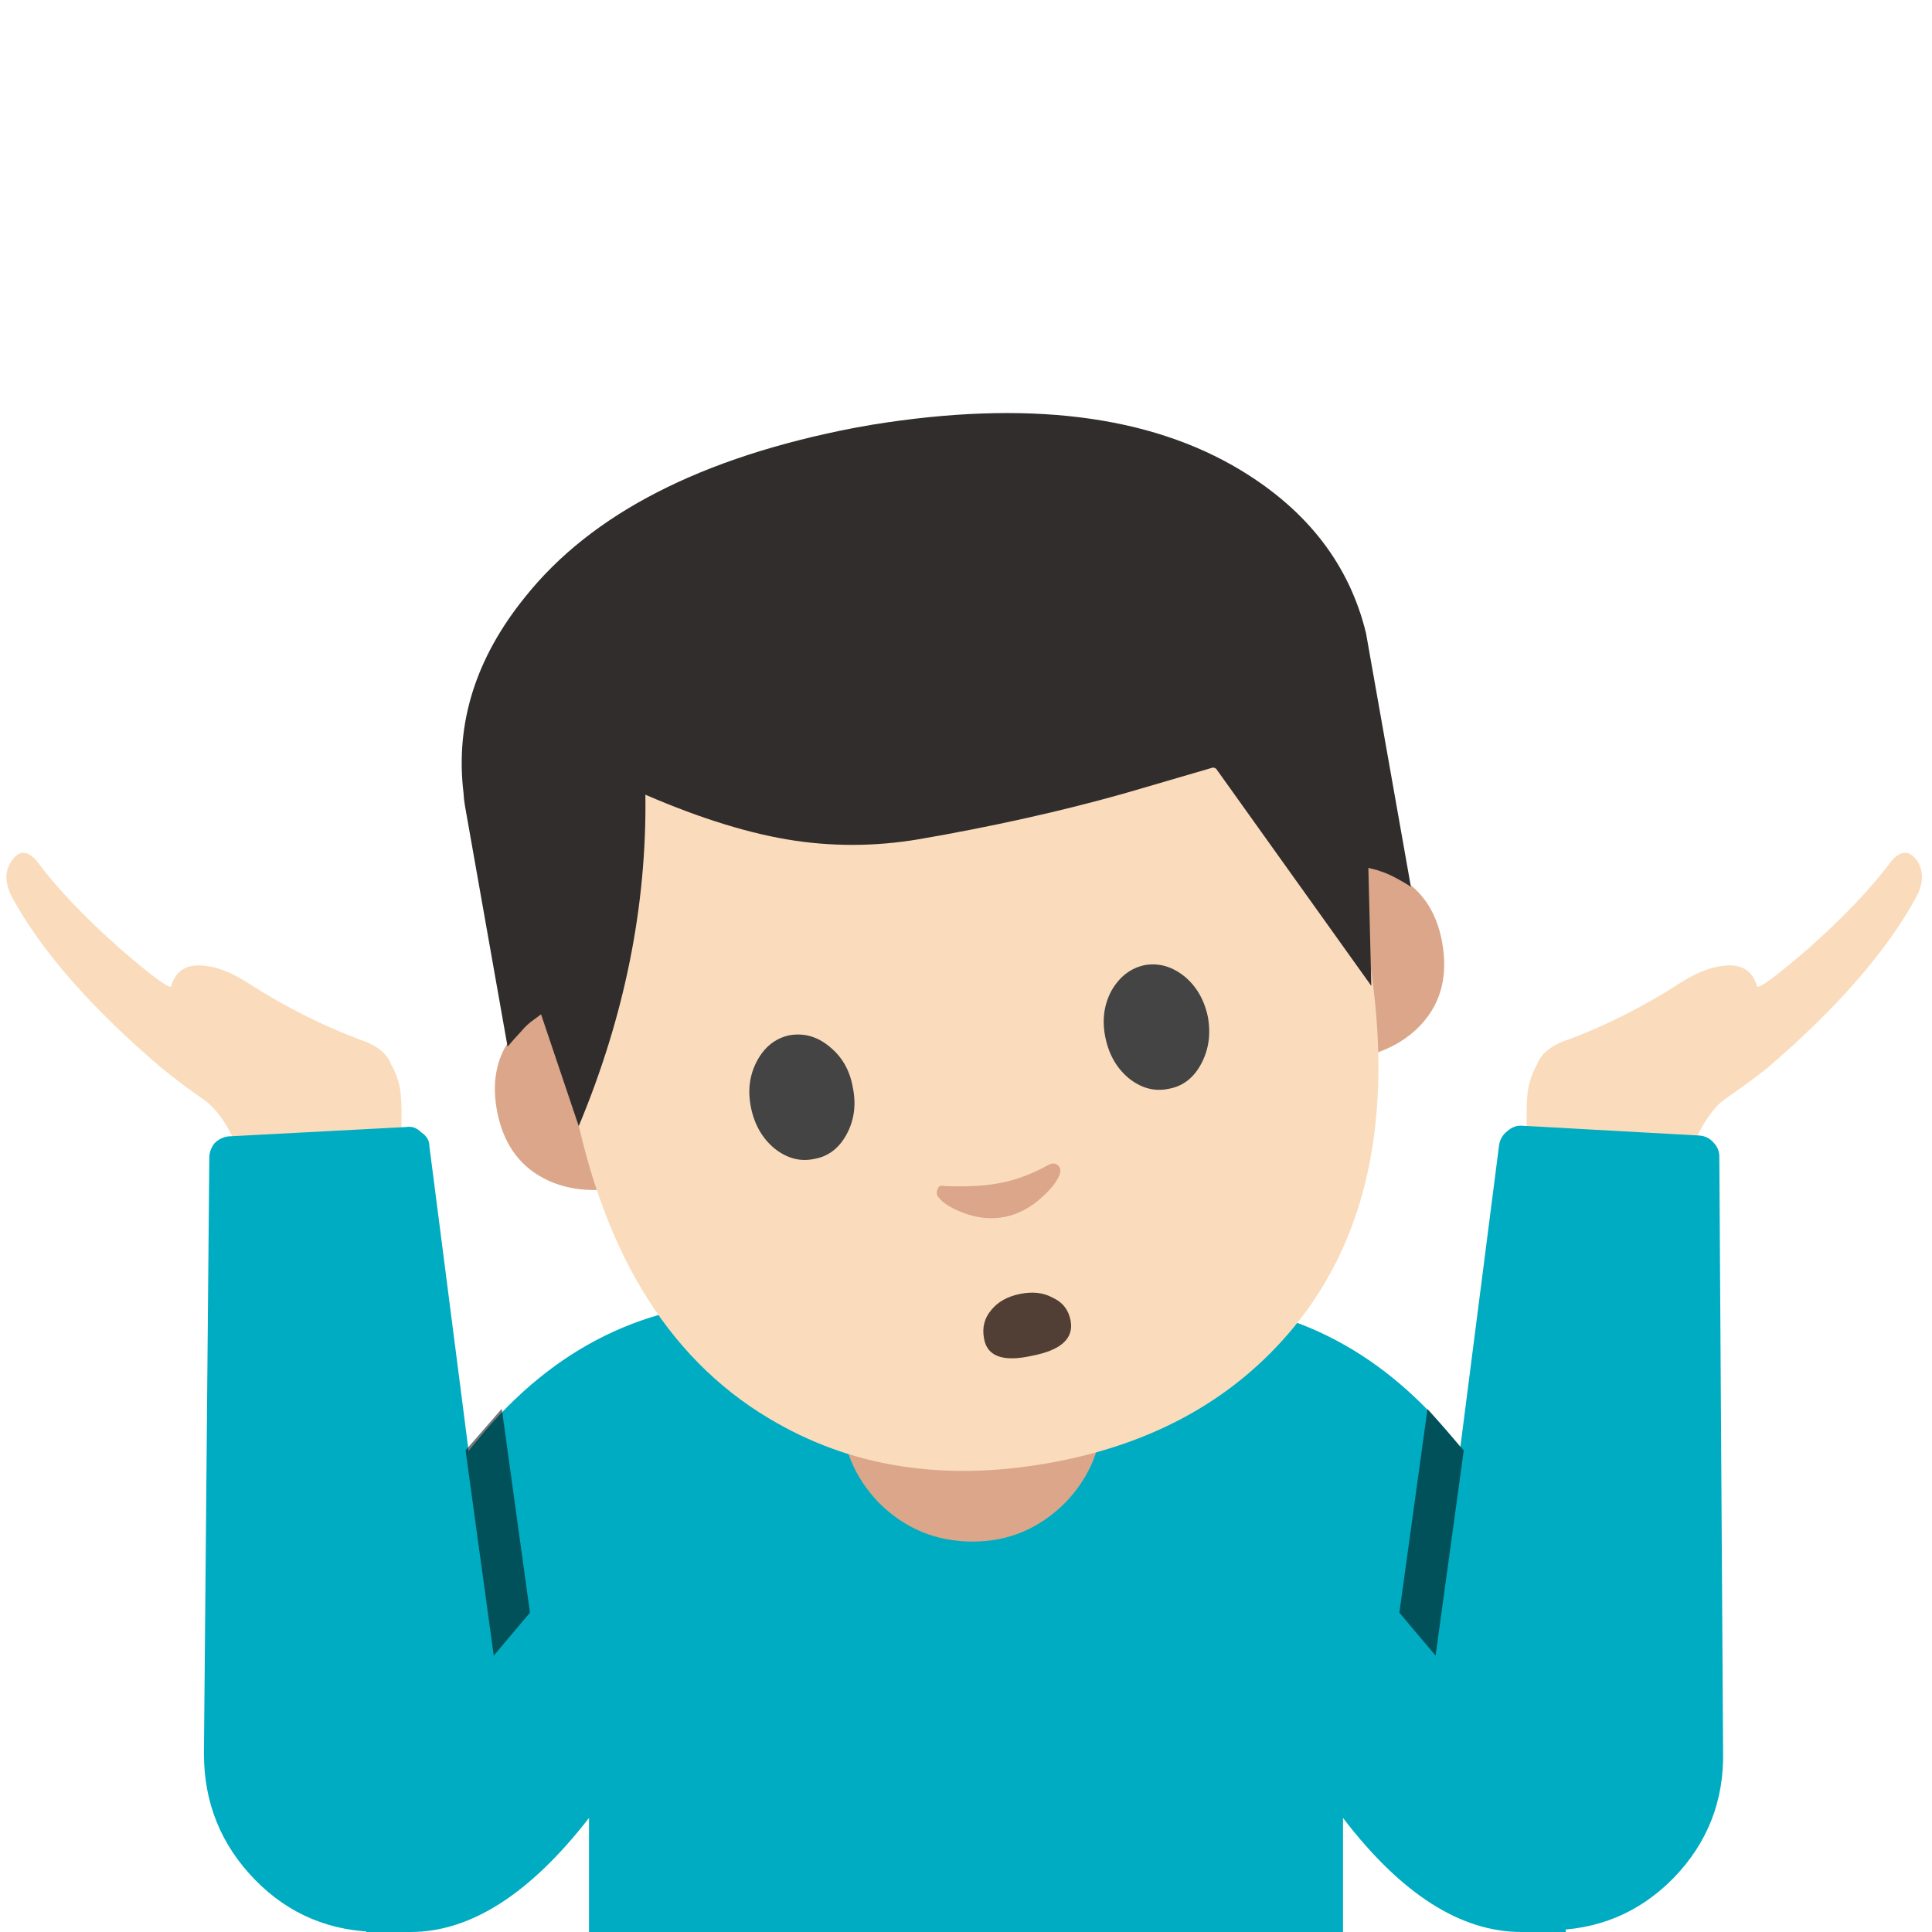
<svg xmlns="http://www.w3.org/2000/svg" version="1.1" xmlns:xlink="http://www.w3.org/1999/xlink" preserveAspectRatio="none" x="0px" y="0px" width="72px" height="72px" viewBox="0 0 72 72">
<defs>
<g id="Layer0_0_MEMBER_0_FILL">
<path fill="#00ACC1" stroke="none" d="
M 58.35 72
L 58.35 65.75
Q 58.35 58.6 54.15 53.6 49.95 48.5 43.75 48.5 39.2 48.4 35.95 48.35
L 35.95 72 50.05 72 50.05 67.75
Q 53.3 72 56.7 72
L 58.35 72 Z"/>
</g>

<g id="Layer0_0_MEMBER_1_MEMBER_0_MEMBER_0_FILL">
<path fill="#FADCBC" stroke="none" d="
M 102.5 73.1
Q 104.25 76.2 107.65 75.7 110.3 75.2 112.3 74.2 114.3 73.15 117.25 70.85 124.2 64.9 127.15 59.5 127.9 58.1 127.2 57.05 126.45 56.05 125.55 57.05 123.55 59.75 120 62.9 116.75 65.7 116.6 65.4 116.15 63.8 114.3 64.05 113 64.2 111.4 65.25 107.8 67.55 104.05 68.95 100.8 70.05 102.5 73.1 Z"/>
</g>

<g id="Layer0_0_MEMBER_1_MEMBER_0_MEMBER_1_FILL">
<path fill="#FADCBC" stroke="none" d="
M 109.65 71.6
L 104.1 68.95
Q 103.6 69.05 103.05 69.45 101.9 70.3 101.5 71.85 101.25 72.65 101.35 75.4
L 101.35 77.15 106.9 79.1 111.65 77.95
Q 111.9 77.05 112.35 75.95 113.3 73.75 114.5 72.85
L 109.65 71.6 Z"/>
</g>

<g id="Layer0_0_MEMBER_1_MEMBER_1_MEMBER_0_MEMBER_0_FILL">
<path fill="#00ACC1" stroke="none" d="
M 100.05 75
Q 99.6 75.35 99.5 75.9
L 94.1 118
Q 93.5 121.95 96.1 125 98.75 128 102.75 128 107.65 128 111.05 124.55 114.45 121.05 114.35 116.15
L 114.1 76.7
Q 114.1 76.15 113.7 75.75 113.35 75.35 112.8 75.3
L 101.05 74.65
Q 100.5 74.6 100.05 75 Z"/>
</g>

<g id="Layer0_0_MEMBER_2_FILL">
<path fill="#020202" fill-opacity="0.537" stroke="none" d="
M 53.2 52.5
L 52.15 60.1 53.5 61.7 54.55 54.05 53.2 52.5 Z"/>
</g>

<g id="Layer0_1_FILL">
<path fill="#00ACC1" stroke="none" d="
M 36 48.35
Q 29.6 48.5 28.25 48.5 22.05 48.5 17.85 53.6 13.65 58.6 13.65 65.75
L 13.65 72 15.3 72
Q 18.65 72 21.95 67.75
L 21.95 72 36 72 36 48.35 Z"/>
</g>

<g id="Layer0_2_FILL">
<path fill="#DBA689" stroke="none" d="
M 36.25 57.45
Q 38.25 57.45 39.7 56 41.1 54.55 41.1 52.5
L 41.1 48.3 31.35 48.3 31.35 52.5
Q 31.35 54.55 32.75 56 34.2 57.45 36.25 57.45 Z"/>
</g>

<g id="Layer0_3_MEMBER_0_MEMBER_0_FILL">
<path fill="#FADCBC" stroke="none" d="
M 25.45 73.1
Q 27.15 70.05 23.9 68.95 20.15 67.55 16.55 65.25 14.95 64.2 13.65 64.05 11.8 63.8 11.35 65.4 11.2 65.7 7.95 62.9 4.4 59.75 2.4 57.05 1.5 56.05 0.8 57.05 0.05 58.05 0.8 59.5 3.75 64.9 10.75 70.85 13.6 73.15 15.65 74.2 17.6 75.15 20.3 75.7 23.75 76.2 25.45 73.1 Z"/>
</g>

<g id="Layer0_3_MEMBER_0_MEMBER_1_FILL">
<path fill="#FADCBC" stroke="none" d="
M 24.9 69.45
L 23.85 68.95 18.35 71.6 13.45 72.85
Q 15.4 74.3 16.3 77.95
L 21.1 79.1 26.6 77.15 26.6 75.4
Q 26.7 72.65 26.45 71.85 26.05 70.3 24.9 69.45 Z"/>
</g>

<g id="Layer0_3_MEMBER_1_MEMBER_0_MEMBER_0_FILL">
<path fill="#00ACC1" stroke="none" d="
M 16 42.7
Q 16 42.4 15.7 42.2 15.45 41.95 15.15 42
L 8.5 42.35
Q 8.2 42.4 8 42.6 7.8 42.85 7.8 43.15
L 7.6 65.35
Q 7.6 68.1 9.5 70.05 11.4 72 14.2 72 16.45 72 17.9 70.3 19.4 68.6 19.05 66.4
L 16 42.7 Z"/>
</g>

<g id="Layer0_4_FILL">
<path fill="#020202" fill-opacity="0.537" stroke="none" d="
M 19.75 60.1
L 18.7 52.5 17.35 54.05 18.4 61.7 19.75 60.1 Z"/>
</g>

<g id="Layer0_5_MEMBER_0_MEMBER_0_MEMBER_0_FILL">
<path fill="#DBA689" stroke="none" d="
M 106.9 66.05
L 103.3 66.05 103.3 86.35
Q 108.05 86.35 111.15 83.95 114.75 81.15 114.75 75.9 114.75 70.6 110.85 67.8
L 106.9 66.05 Z"/>
</g>

<g id="Layer0_5_MEMBER_0_MEMBER_0_MEMBER_1_FILL">
<path fill="#DBA689" stroke="none" d="
M 24.7 66.05
L 21.05 66.05 17.15 67.8
Q 13.2 70.6 13.2 75.9 13.2 81.15 16.8 83.95 19.9 86.35 24.7 86.35
L 24.7 66.05 Z"/>
</g>

<g id="Layer0_5_MEMBER_0_MEMBER_1_FILL">
<path fill="#FADCBC" stroke="none" d="
M 106.75 73.8
Q 106.75 43.35 98.1 28.35 87.85 10.6 64 10.6 40.1 10.6 29.85 28.35 21.2 43.35 21.2 73.8 21.2 99.7 35.8 112.25 47.05 122 64 122 80.8 122 92.1 112.35 106.75 99.8 106.75 73.8 Z"/>
</g>

<g id="Layer0_5_MEMBER_0_MEMBER_2_FILL">
<path fill="#312D2D" stroke="none" d="
M 63.35 24.5
Q 63.35 24.1 63.35 23.7 62.95 17.45 57.7 12.85 50.5 6.55 36.55 6.35
L 35.5 6.35
Q 21.55 6.55 14.4 12.85 9.1 17.45 8.75 23.7 8.7 24.1 8.7 24.5
L 8.7 39.05
Q 9.05 38.75 9.65 38.3 10.05 37.95 10.6 37.7
L 11 37.5 12.05 44.45
Q 17.8 35.5 19.4 25.7 23.95 28.7 27.7 29.95 31.45 31.2 35.5 31.15
L 36.55 31.15
Q 43.25 31.1 48.85 30.45
L 52.95 30
Q 53.05 30 53.15 30.1
L 60 44.45 61.05 37.5 61.5 37.7
Q 62 37.95 62.4 38.25 63.05 38.75 63.35 39.05
L 63.35 24.5 Z"/>
</g>

<g id="Layer0_6_MEMBER_0_FILL">
<path fill="#DBA689" stroke="none" d="
M 34.95 44.3
Q 34.85 44.5 35 44.65 35.25 44.95 35.9 45.2 36.7 45.5 37.45 45.35 38.2 45.2 38.85 44.6 39.35 44.15 39.5 43.75 39.55 43.55 39.45 43.45 39.3 43.3 39.1 43.4 38.1 43.95 37.2 44.1 36.4 44.25 35.2 44.2 35 44.15 34.95 44.3 Z"/>
</g>

<g id="Layer0_6_MEMBER_1_FILL">
<path fill="#513F35" stroke="none" d="
M 71 87.6
Q 70.8 86.5 69.8 86.05 68.9 85.55 67.65 85.8 66.4 86.05 65.75 86.85 65.05 87.65 65.25 88.75 65.55 90.55 68.45 89.9 71.3 89.35 71 87.6 Z"/>
</g>

<g id="Layer0_6_MEMBER_2_FILL">
<path fill="#444444" stroke="none" d="
M 56.55 72.1
Q 56.25 70.4 55 69.4 53.8 68.4 52.35 68.65 50.95 68.95 50.2 70.35 49.45 71.75 49.8 73.45 50.15 75.15 51.35 76.15 52.6 77.15 54 76.85 55.4 76.6 56.15 75.2 56.9 73.8 56.55 72.1 Z"/>
</g>

<g id="Layer0_6_MEMBER_3_FILL">
<path fill="#444444" stroke="none" d="
M 73.7 65.7
Q 72.95 67.1 73.3 68.8 73.65 70.5 74.85 71.5 76.1 72.5 77.5 72.2 78.9 71.95 79.65 70.55 80.4 69.15 80.1 67.45 79.75 65.75 78.55 64.75 77.3 63.75 75.9 64 74.5 64.3 73.7 65.7 Z"/>
</g>
</defs>

<g id="Layer_1">
<g transform="matrix( 1, 0, 0, 1, 0,0) ">
<use xlink:href="#Layer0_0_MEMBER_0_FILL"/>
</g>

<g transform="matrix( 0.562, 0, 0, 0.562, -0.05,0) ">
<use xlink:href="#Layer0_0_MEMBER_1_MEMBER_0_MEMBER_0_FILL"/>
</g>

<g transform="matrix( 0.562, 0, 0, 0.562, -0.05,0) ">
<use xlink:href="#Layer0_0_MEMBER_1_MEMBER_0_MEMBER_1_FILL"/>
</g>

<g transform="matrix( 0.562, 0, 0, 0.562, -0.05,0) ">
<use xlink:href="#Layer0_0_MEMBER_1_MEMBER_1_MEMBER_0_MEMBER_0_FILL"/>
</g>

<g transform="matrix( 1, 0, 0, 1, 0,0) ">
<use xlink:href="#Layer0_0_MEMBER_2_FILL"/>
</g>

<g transform="matrix( 1, 0, 0, 1, 0,0) ">
<use xlink:href="#Layer0_1_FILL"/>
</g>

<g transform="matrix( 1, 0, 0, 1, 0,0) ">
<use xlink:href="#Layer0_2_FILL"/>
</g>

<g transform="matrix( 0.562, 0, 0, 0.562, 0,0) ">
<use xlink:href="#Layer0_3_MEMBER_0_MEMBER_0_FILL"/>
</g>

<g transform="matrix( 0.562, 0, 0, 0.562, 0,0) ">
<use xlink:href="#Layer0_3_MEMBER_0_MEMBER_1_FILL"/>
</g>

<g transform="matrix( 1, 0, 0, 1, 0,0) ">
<use xlink:href="#Layer0_3_MEMBER_1_MEMBER_0_MEMBER_0_FILL"/>
</g>

<g transform="matrix( 1, 0, 0, 1, 0,0) ">
<use xlink:href="#Layer0_4_FILL"/>
</g>

<g transform="matrix( 0.347, -0.061, 0.061, 0.347, 9.3,15.8) ">
<use xlink:href="#Layer0_5_MEMBER_0_MEMBER_0_MEMBER_0_FILL"/>
</g>

<g transform="matrix( 0.347, -0.061, 0.061, 0.347, 9.3,15.8) ">
<use xlink:href="#Layer0_5_MEMBER_0_MEMBER_0_MEMBER_1_FILL"/>
</g>

<g transform="matrix( 0.347, -0.061, 0.061, 0.347, 9.4,16.1) ">
<use xlink:href="#Layer0_5_MEMBER_0_MEMBER_1_FILL"/>
</g>

<g transform="matrix( 0.616, -0.109, 0.109, 0.616, 9.3,15.9) ">
<use xlink:href="#Layer0_5_MEMBER_0_MEMBER_2_FILL"/>
</g>

<g transform="matrix( 1, 0, 0, 1, 0,0) ">
<use xlink:href="#Layer0_6_MEMBER_0_FILL"/>
</g>

<g transform="matrix( 0.562, 0, 0, 0.562, 0,0) ">
<use xlink:href="#Layer0_6_MEMBER_1_FILL"/>
</g>

<g transform="matrix( 0.562, 0, 0, 0.562, 0,0) ">
<use xlink:href="#Layer0_6_MEMBER_2_FILL"/>
</g>

<g transform="matrix( 0.562, 0, 0, 0.562, 0,0) ">
<use xlink:href="#Layer0_6_MEMBER_3_FILL"/>
</g>
</g>
</svg>
